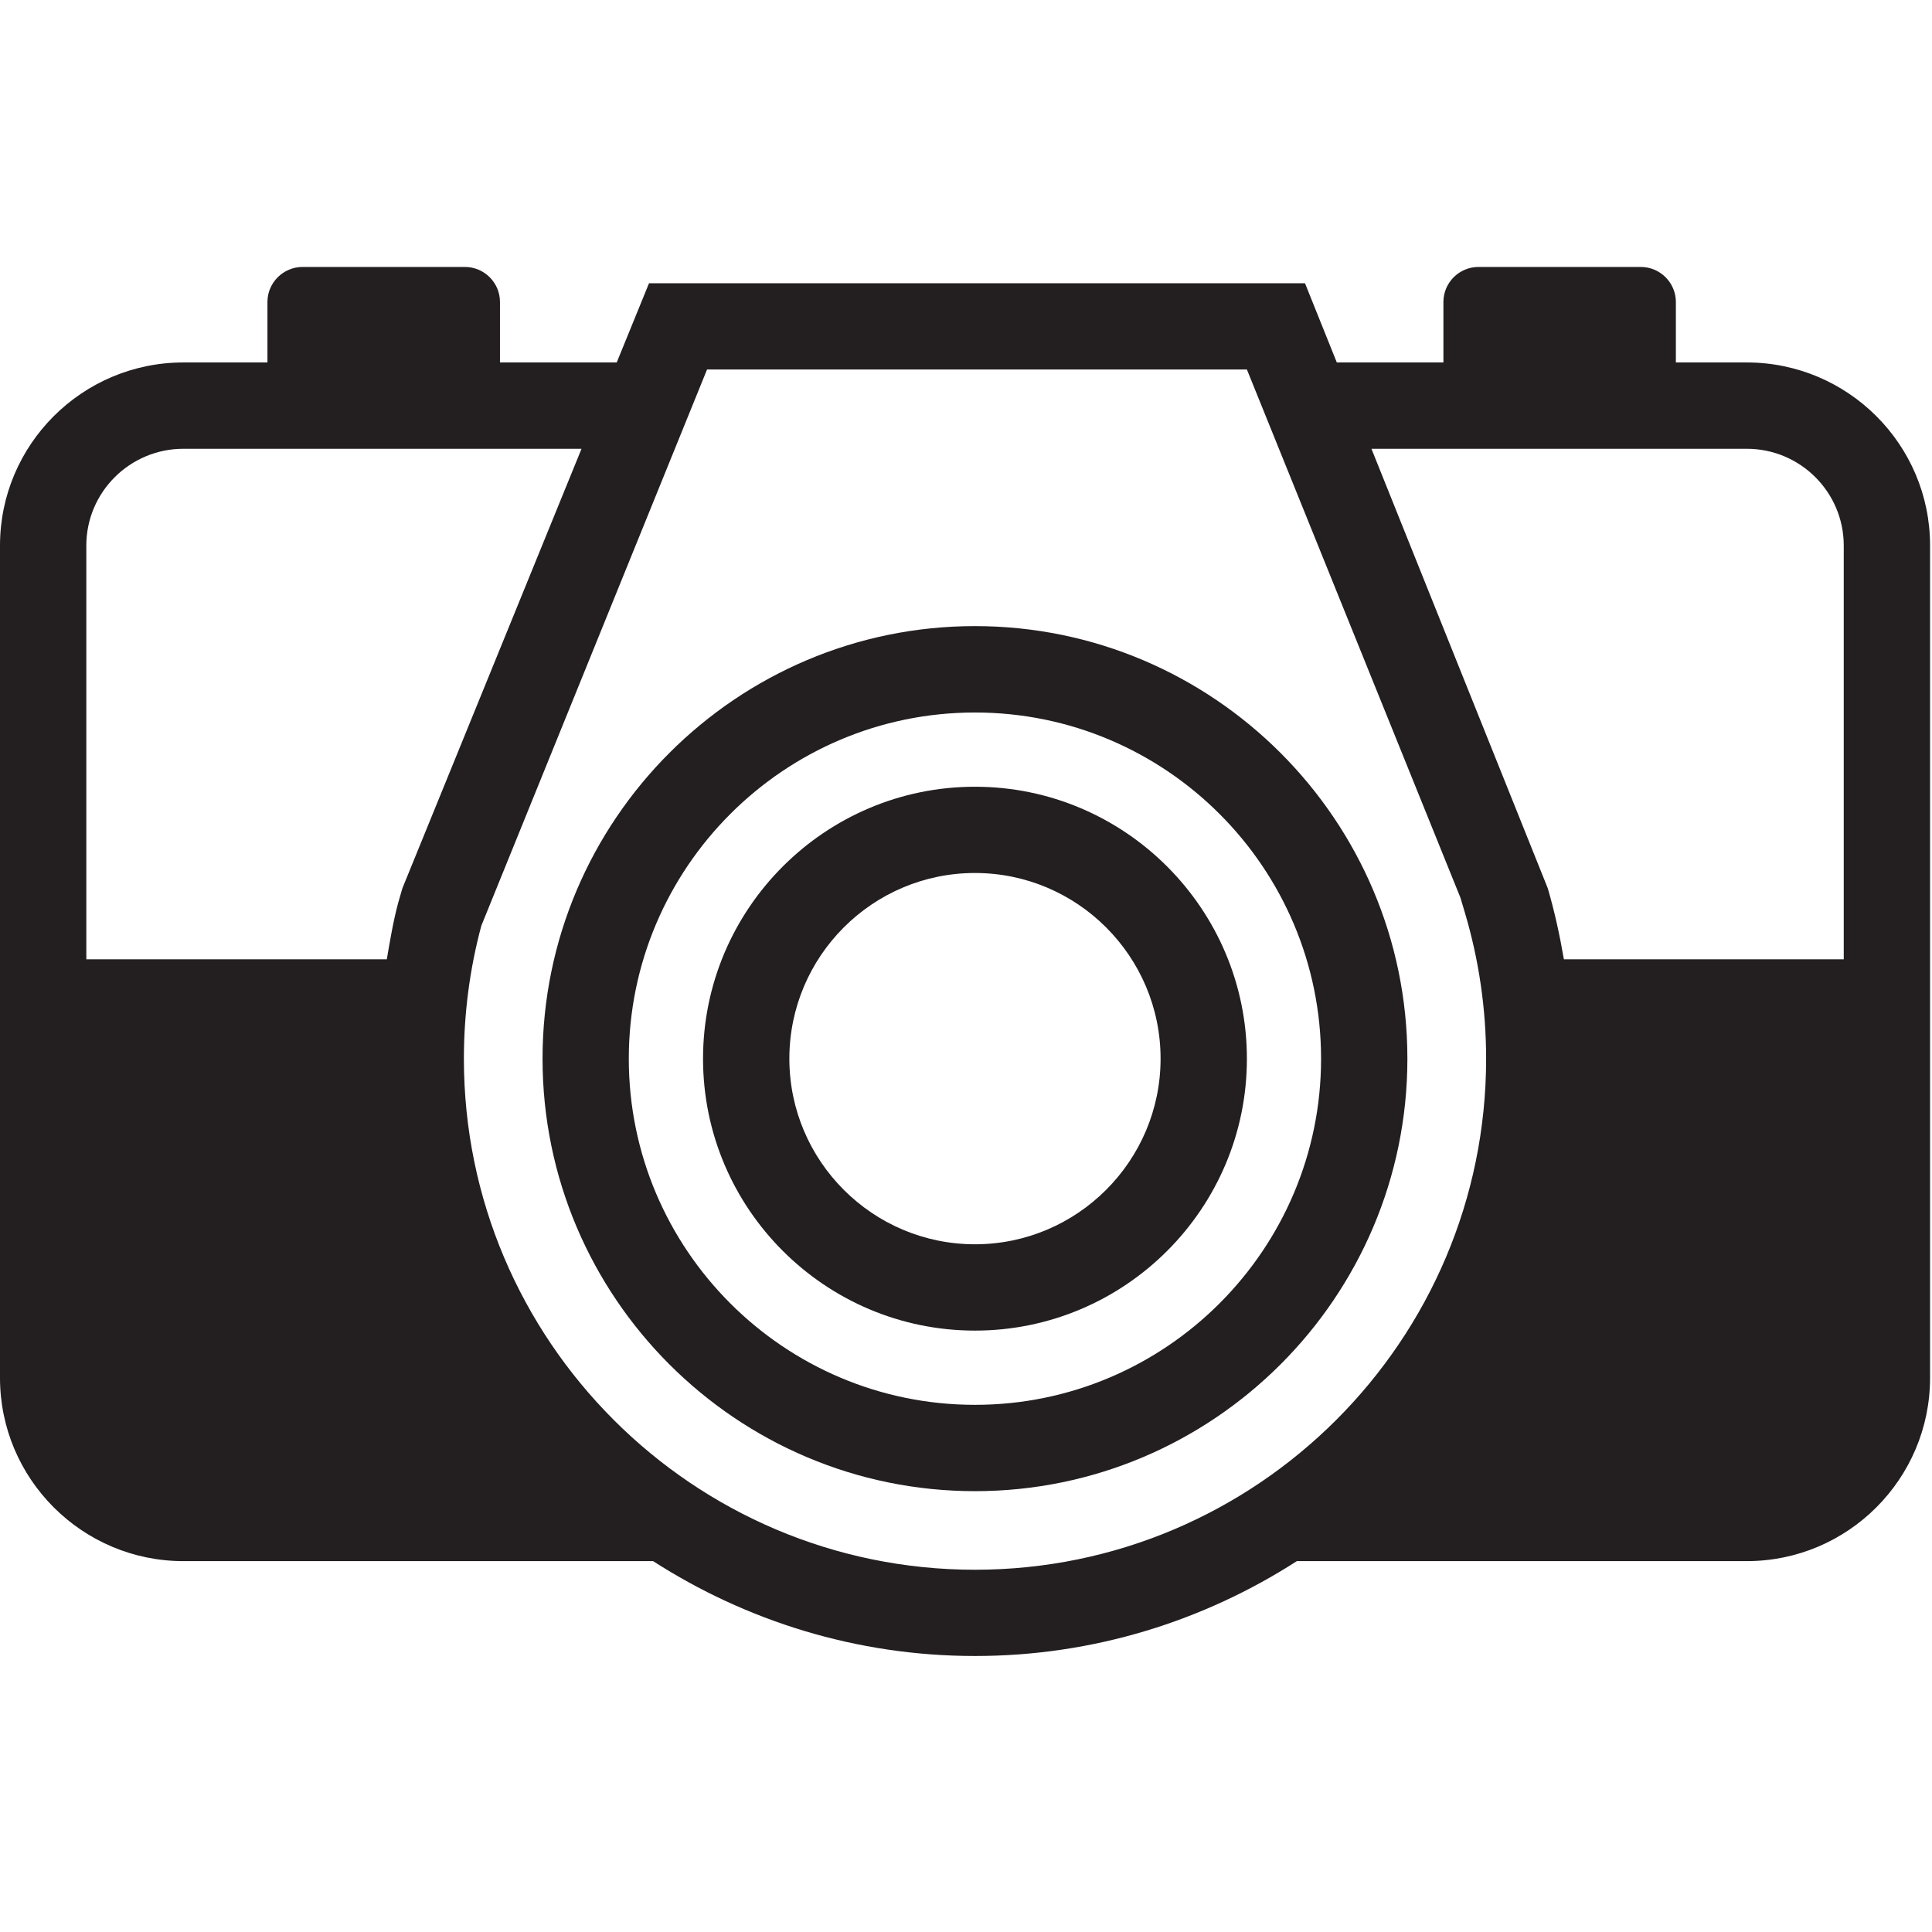 <?xml version="1.0" encoding="utf-8"?>
<!-- Generator: Adobe Illustrator 14.0.0, SVG Export Plug-In . SVG Version: 6.00 Build 43363)  -->
<!DOCTYPE svg PUBLIC "-//W3C//DTD SVG 1.1//EN" "http://www.w3.org/Graphics/SVG/1.1/DTD/svg11.dtd">
<svg version="1.1" id="Layer_1" xmlns="http://www.w3.org/2000/svg" xmlns:xlink="http://www.w3.org/1999/xlink" x="0px" y="0px"
	 width="28px" height="28px" viewBox="0 0 28 28" enable-background="new 0 0 28 28" xml:space="preserve">
<g>
	<path fill="#231F20" d="M14.13,21.611c-3.456,0-6.267-2.812-6.267-6.268s2.812-6.269,6.267-6.269s6.267,2.813,6.267,6.269
		S17.586,21.611,14.13,21.611L14.13,21.611z M14.13,10.326c-2.766,0-5.017,2.25-5.017,5.018c0,2.766,2.25,5.016,5.017,5.016
		c2.765,0,5.016-2.25,5.016-5.016C19.146,12.576,16.896,10.326,14.13,10.326L14.13,10.326z"/>
	<path fill="#231F20" d="M14.13,19.284c-2.173,0-3.941-1.768-3.941-3.94c0-2.174,1.768-3.942,3.941-3.942
		c2.172,0,3.941,1.769,3.941,3.942C18.071,17.517,16.303,19.284,14.13,19.284L14.13,19.284z M14.13,12.652
		c-1.484,0-2.69,1.207-2.69,2.691c0,1.482,1.206,2.69,2.69,2.69c1.483,0,2.69-1.208,2.69-2.69
		C16.82,13.859,15.613,12.652,14.13,12.652L14.13,12.652z"/>
</g>
<g>
	<path fill="#231F20" d="M25.316,5.253h-1.028V4.376c0-0.279-0.229-0.507-0.508-0.507h-2.353c-0.281,0-0.508,0.229-0.508,0.507
		v0.877h-1.545l-0.461-1.148H9.406L8.938,5.253H7.246V4.376c0-0.279-0.228-0.507-0.508-0.507H4.385
		c-0.281,0-0.509,0.229-0.509,0.507v0.877H2.658C1.192,5.253,0,6.443,0,7.907v12.062c0,1.465,1.192,2.656,2.658,2.656h6.807
		C10.813,23.491,12.412,24,14.13,24c1.719,0,3.318-0.509,4.665-1.375h6.521c1.464,0,2.656-1.191,2.656-2.656V7.907
		C27.973,6.443,26.78,5.253,25.316,5.253z M1.251,13.903V7.907c0-0.774,0.631-1.403,1.407-1.403h5.77l-2.596,6.369l-0.06,0.207
		c-0.073,0.271-0.119,0.548-0.166,0.823H1.251z M6.723,15.344c0-0.657,0.086-1.309,0.253-1.928l3.271-8.061h7.824l3.095,7.656
		l0.065,0.219c0.203,0.683,0.307,1.394,0.307,2.114c0,4.084-3.323,7.406-7.408,7.406C10.045,22.75,6.723,19.428,6.723,15.344z
		 M26.722,13.903h-4.057c-0.06-0.349-0.135-0.694-0.234-1.031l-2.555-6.368h5.44c0.775,0,1.405,0.629,1.405,1.403V13.903z"/>
</g>
</svg>
